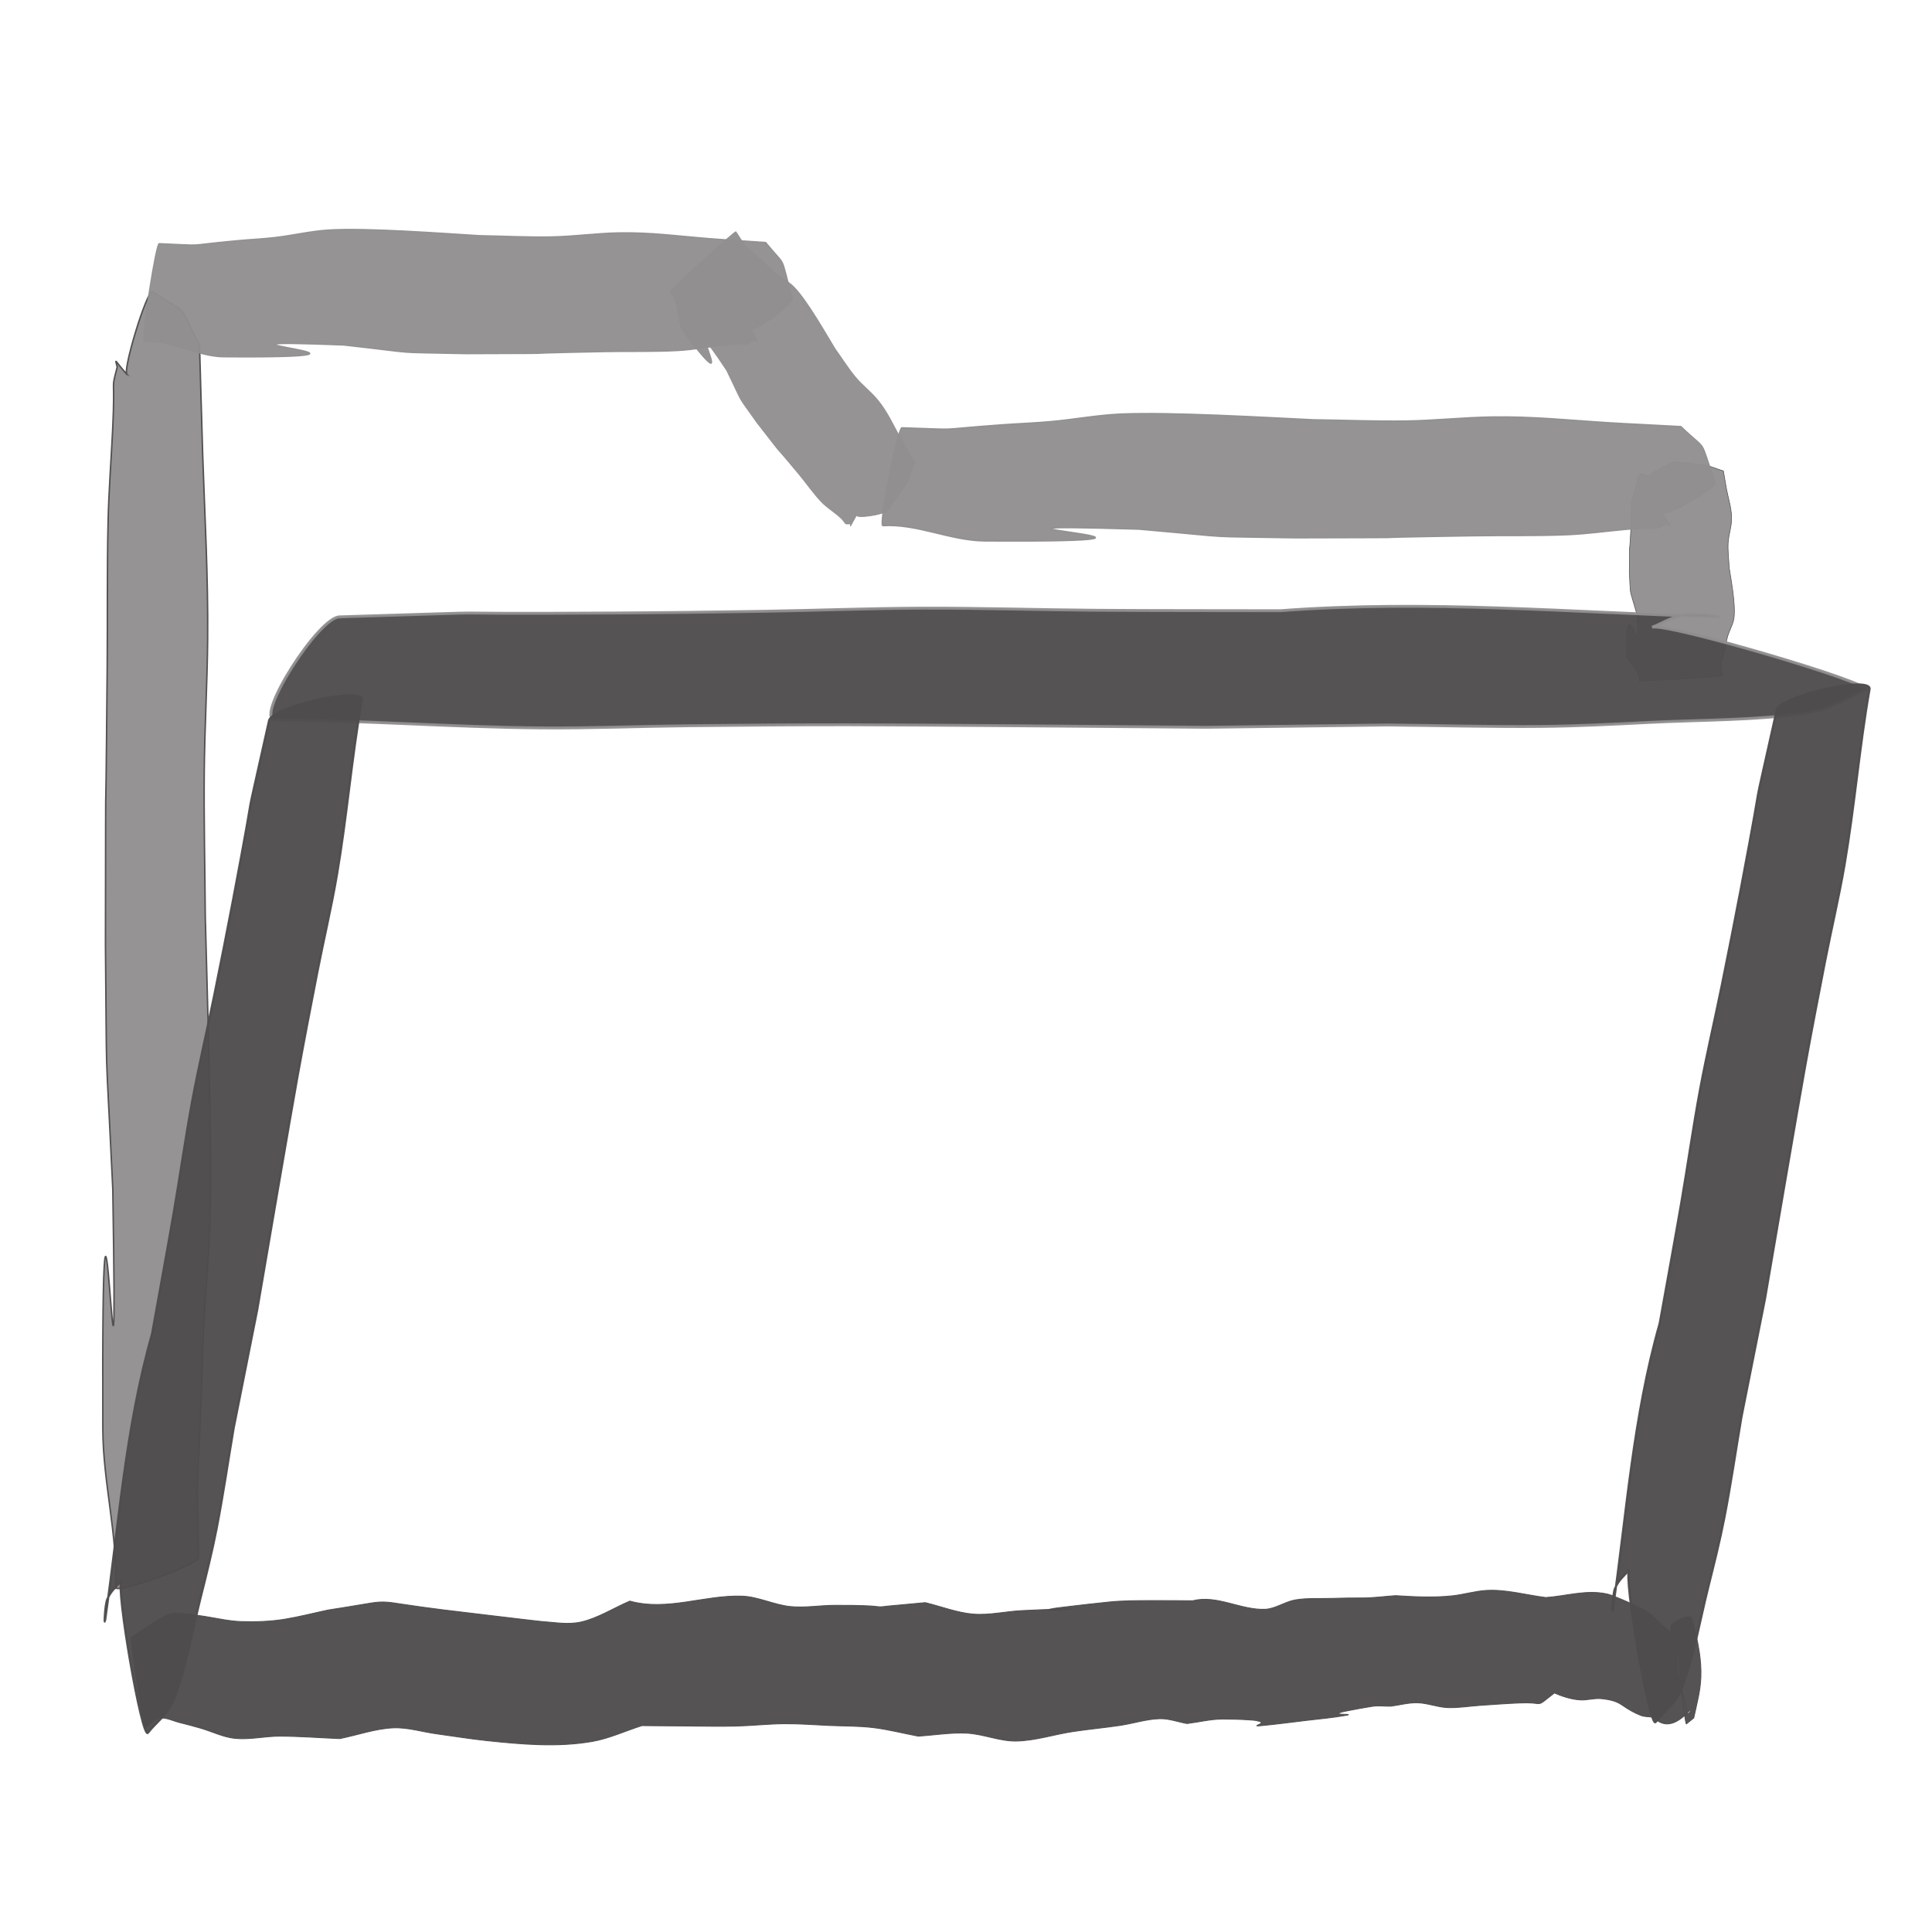 <?xml version="1.0" encoding="UTF-8" standalone="no"?>
<!-- Created with Inkscape (http://www.inkscape.org/) -->

<svg
   xmlns:dc="http://purl.org/dc/elements/1.1/"
   xmlns:cc="http://creativecommons.org/ns#"
   xmlns:rdf="http://www.w3.org/1999/02/22-rdf-syntax-ns#"
   xmlns:svg="http://www.w3.org/2000/svg"
   xmlns="http://www.w3.org/2000/svg"
   xmlns:sodipodi="http://sodipodi.sourceforge.net/DTD/sodipodi-0.dtd"
   xmlns:inkscape="http://www.inkscape.org/namespaces/inkscape"
   width="400.156"
   height="400.156"
   id="svg9167"
   version="1.1"
   inkscape:version="0.48.5 r10040"
   sodipodi:docname="load.svg"
   inkscape:export-filename="/home/banana/flySightAndroid/FloatSight/icons/mainmenu/drawing.png"
   inkscape:export-xdpi="44.98243"
   inkscape:export-ydpi="44.98243">
  <defs
     id="defs9169" />
  <sodipodi:namedview
     id="base"
     pagecolor="#ffffff"
     bordercolor="#666666"
     borderopacity="1.0"
     inkscape:pageopacity="0.0"
     inkscape:pageshadow="2"
     inkscape:zoom="1.979899"
     inkscape:cx="378.97535"
     inkscape:cy="79.816559"
     inkscape:document-units="px"
     inkscape:current-layer="layer1"
     showgrid="false"
     fit-margin-top="0"
     fit-margin-left="0"
     fit-margin-right="0"
     fit-margin-bottom="0"
     inkscape:window-width="1680"
     inkscape:window-height="1002"
     inkscape:window-x="0"
     inkscape:window-y="29"
     inkscape:window-maximized="1" />
  <g
     inkscape:label="Layer 1"
     inkscape:groupmode="layer"
     id="layer1"
     transform="translate(-399.92,-115.147)">
    <path
       style="opacity:0.96;fill:#4f4c4d;fill-opacity:1;stroke:#4f4c4d;stroke-width:0.18;stroke-miterlimit:4;stroke-opacity:1;stroke-dashoffset:0"
       d="m 427.105,454.263 c 1.391,-0.916 2.78,-1.851 4.173,-2.734 0.783,-0.496 1.566,-0.983 2.352,-1.425 0.5,-0.281 0.999,-0.61 1.508,-0.696 1.065,-0.18 2.138,-0.098 3.209,0 0,0 0,0 0,0 1.38,0.126 2.761,0.333 4.143,0.554 0,0 0,0 0,0 2.469,0.394 4.941,0.971 7.405,1.047 1e-4,0 1e-4,0 1e-4,0 3.015,0.093 6.027,0 9.027,-0.494 0,0 0,0 0,0 2.986,-0.494 5.963,-1.263 8.945,-1.897 2.622,-0.396 5.242,-0.842 7.863,-1.277 1.184,-0.196 2.368,-0.402 3.558,-0.388 0,0 0,0 0,0 1.265,0.015 2.534,0.242 3.802,0.434 0,1.2e-4 0,1.2e-4 10e-5,1.2e-4 2.866,0.433 5.732,0.835 8.597,1.188 1e-4,0 1e-4,0 1e-4,0 3.357,0.414 6.713,0.808 10.07,1.209 2.286,0.273 4.571,0.545 6.857,0.813 0,0 0,0 0,0 0.792,0.093 1.584,0.185 2.376,0.275 0.367,0.041 0.734,0.093 1.1,0.118 2.757,0.189 5.523,0.724 8.259,0.091 3.367,-0.778 6.677,-2.876 10.016,-4.315 7.795,2.153 15.507,-1.309 23.284,-1.024 0,0 0,0 0,0 3.319,0.122 6.654,1.829 9.976,2.157 3.103,0.306 6.189,-0.263 9.286,-0.257 2.467,0 4.935,0 7.404,0.138 0.539,0.031 1.079,0.108 1.618,0.16 0,0 10e-5,0 10e-5,0 0.591,0.057 1.178,-0.07 1.767,-0.128 2.616,-0.258 5.233,-0.498 7.849,-0.727 3.301,0.791 6.606,2.101 9.902,2.373 3.387,0.28 6.75,-0.557 10.129,-0.719 2.512,-0.121 5.024,-0.238 7.537,-0.323 0.609,-0.025 1.218,-0.038 1.827,-0.05 0,0 0,1.1e-4 10e-5,1.1e-4 0,0 0,0 0,0 0.272,8.3e-4 0.543,-0.012 0.815,0 0,0 0,0 0,0 0.023,-9.4e-4 0.047,0 0.071,0.012 10e-5,0 10e-5,0 10e-5,0 0.01,-2.3e-4 0.011,-4.7e-4 0.017,-5.9e-4 0,7.1e-4 0,-1.2e-4 0.01,-2.3e-4 3e-4,0.012 0,0.012 0,0.012 -0.01,2.3e-4 -0.01,4.7e-4 -0.016,5.9e-4 -0.02,8.3e-4 -0.04,0.013 -0.06,0.014 0,0 0,0 0,0 0,0 0,0 -10e-5,0 -0.192,0.035 -0.384,0.049 -0.577,0.066 0,0 0,0 0,0 -0.693,0.063 -1.386,0.104 -2.079,0.139 -0.635,0.026 -1.27,0.067 -1.907,0.044 -0.084,-0.012 -0.168,-0.012 -0.252,-0.018 -0.024,10e-4 -0.05,-0.012 -0.074,-0.015 -0.011,4.7e-4 -0.023,9.5e-4 -0.035,-0.019 -6e-4,-0.019 0,-0.02 0.01,-0.022 0,0 0,0 0,0 0.017,-0.015 0.035,-0.021 0.053,-0.028 0.084,-0.034 0.171,-0.052 0.256,-0.071 0,0 0,-1.2e-4 0,-1.2e-4 1.166,-0.262 2.337,-0.372 3.507,-0.518 2.915,-0.364 5.832,-0.677 8.748,-0.985 2.933,-0.31 5.873,-0.303 8.812,-0.316 2.912,-0.013 5.825,0.025 8.737,0.037 1e-4,0 1e-4,0 1e-4,0 4.959,-1.298 10.016,2.002 15.006,1.765 0,0 0,0 10e-5,0 2.108,-0.101 4.168,-1.607 6.269,-1.952 10e-5,0 10e-5,0 10e-5,0 2.466,-0.405 4.946,-0.225 7.42,-0.3 2.116,-0.06 4.231,-0.111 6.349,-0.096 2.314,0.015 4.62,-0.32 6.93,-0.478 0,0 0,0 0,0 3.95,0.249 7.899,0.456 11.835,0.031 0,0 0,0 0,0 2.312,-0.25 4.61,-0.963 6.924,-1.107 0,0 0,0 0,0 4.111,-0.255 8.246,0.949 12.371,1.469 4.231,-0.297 8.444,-1.682 12.693,-0.734 0.556,0.124 1.111,0.353 1.667,0.569 0,0 0,0 0,0 0.838,0.326 1.675,0.68 2.512,1.05 0,0 0,0 0,0 0.857,0.379 1.714,0.775 2.57,1.204 0.614,0.308 1.229,0.609 1.841,1.029 0,0 0,0 0,0 0.972,0.666 1.929,1.753 2.893,2.63 0,0 0,0 0,0 0.574,0.5 1.149,1 1.723,1.5 0,0 0,0 0,0 0,-0.274 -0.027,-0.544 -0.042,-0.816 -0.011,-0.226 -0.011,-0.511 0.041,-0.596 0.287,-0.467 0.606,-0.623 0.918,-0.823 0.463,-0.296 0.929,-0.518 1.398,-0.695 0,0 10e-5,0 10e-5,0 0.439,-0.165 0.881,-0.298 1.325,-0.315 0.154,0 0.308,-5.9e-4 0.462,0.064 0,0 2e-4,0 2e-4,0 0.081,0.034 0.174,0.031 0.236,0.254 0.592,2.124 1.174,4.371 1.574,7.068 0.232,1.568 0.381,3.375 0.313,5.082 0,0 0,0 0,0 -0.063,1.571 -0.283,2.934 -0.527,4.162 -0.298,1.496 -0.636,2.857 -0.949,4.307 0,0 0,0 0,0 -0.505,0.407 -1.011,0.814 -1.516,1.221 0,0 0,0 -10e-5,0 -0.027,0.038 -0.058,-0.052 -0.081,-0.131 -0.045,-0.153 -0.081,-0.341 -0.116,-0.529 -0.118,-0.642 -0.215,-1.336 -0.309,-2.031 -0.283,-2.086 -0.529,-4.237 -0.763,-6.402 -0.234,-2.165 -0.456,-4.348 -0.638,-6.573 -0.061,-0.741 -0.119,-1.486 -0.152,-2.245 -0.01,-0.222 -0.017,-0.448 -0.015,-0.669 0,-0.115 0.01,-0.255 0.037,-0.292 0.037,0.482 0.072,0.965 0.109,1.447 0,1.2e-4 0,1.2e-4 0,1.2e-4 -0.024,1.206 -0.064,2.41 -0.052,3.63 0,1.2e-4 0,1.2e-4 0,1.2e-4 0.01,0.912 0.07,1.832 0.185,2.66 0.167,1.202 0.403,2.248 0.637,3.278 0,0 0,0 0,0 0.424,1.867 0.868,3.665 1.306,5.485 0.069,0.285 0.182,0.264 0.277,0.216 0,0 0,0 1e-4,0 0,0 0,0 0,0 0.128,-0.065 0.251,-0.222 0.369,-0.406 0,0 1e-4,0 1e-4,0 0.094,-0.146 0.188,-0.305 0.272,-0.516 0,-1.2e-4 0,-1.2e-4 0,-1.2e-4 0.011,-0.026 0.021,-0.054 0.032,-0.086 0,-1.2e-4 0,-1.2e-4 10e-5,-1.2e-4 0.01,-0.014 0.01,-0.03 0.01,-0.053 -4e-4,-0.02 -0.01,-0.015 -0.014,-0.013 -0.014,5.9e-4 -0.027,0.021 -0.041,0.037 -2.528,2.889 -5.266,4.552 -7.916,1.813 0,0 -10e-5,0 -10e-5,0 -0.858,-0.123 -1.715,-0.044 -2.574,-0.37 -1.294,-0.491 -2.585,-1.235 -3.872,-2.131 -1.358,-0.946 -2.727,-1.133 -4.091,-1.317 -1.559,-0.21 -3.105,0.342 -4.663,0.235 0,0 0,0 0,0 -1.761,-0.122 -3.525,-0.674 -5.287,-1.433 0,0 -1e-4,0 -1e-4,0 -0.714,0.547 -1.425,1.135 -2.138,1.683 0,0 0,0 0,0 -0.307,0.236 -0.617,0.458 -0.934,0.502 -0.399,0.056 -0.802,-0.039 -1.203,-0.073 -0.982,-0.086 -1.964,-0.083 -2.944,-0.044 -2.659,0.106 -5.316,0.316 -7.974,0.486 0,0 0,0 0,0 -2.316,0.148 -4.625,0.565 -6.946,0.472 -2.072,-0.083 -4.154,-0.948 -6.225,-0.998 -1.855,-0.045 -3.696,0.474 -5.544,0.711 0,0 -10e-5,0 -10e-5,0 -1.308,0.015 -2.621,-0.173 -3.924,0.044 0,0 -10e-5,0 -10e-5,0 -1.63,0.271 -3.26,0.546 -4.888,0.881 -0.632,0.13 -1.267,0.208 -1.893,0.485 -0.044,0.018 -0.085,0.035 -0.127,0.073 -0.01,0.012 -0.017,0.013 -0.023,0.031 0,0 0,0 0,0 0,0 0,0.012 0,0.014 5e-4,0.012 0,0.012 0,0.013 0,0 0,1.1e-4 0,1.1e-4 0.01,0.015 0.016,0.02 0.024,0.024 0.015,0.012 0.03,0.015 0.044,0.022 0.047,0.017 0.094,0.027 0.142,0.034 0.325,0.056 0.65,0.056 0.975,0.065 0.282,0.012 0.564,0 0.847,0.04 0.023,-9.5e-4 0.047,0 0.07,0.021 0,0 0,-1.2e-4 0,0.012 0,0.012 0,0.012 0,0.012 -0.01,0.012 -0.015,0.012 -0.022,0.015 0,0 0,0 0,0 -0.123,0.059 -0.248,0.067 -0.372,0.09 0,0 0,0 0,0 -2.767,0.508 -5.542,0.741 -8.315,1.071 -3.144,0.374 -6.286,0.805 -9.432,1.093 -0.211,0.02 -0.422,0.04 -0.633,0.044 -0.049,9.4e-4 -0.097,0 -0.147,-0.012 -10e-5,0 -10e-5,0 -10e-5,0 -0.012,4.7e-4 -0.025,0.001 -0.038,-0.012 0,0 0,0 0,0 -0.01,2.3e-4 -0.011,4.7e-4 -0.017,-0.012 -2e-4,-0.012 -3e-4,-0.013 0,-0.015 0,0 0,0 0,0 0.01,-0.012 0.012,-0.013 0.018,-0.019 0.025,-0.02 0.052,-0.033 0.078,-0.047 0,0 0,0 0,0 0.089,-0.046 0.178,-0.084 0.268,-0.126 0.103,-0.049 0.205,-0.097 0.307,-0.158 0.073,-0.044 0.148,-0.079 0.217,-0.179 0,0 0,0 0,0 0.01,-0.012 0.017,-0.027 0.024,-0.046 0,0 0,0 0,0 0.01,-0.012 0.01,-0.026 0.01,-0.046 -4e-4,-0.019 0,-0.035 -0.01,-0.047 -0.01,-0.022 -0.018,-0.034 -0.028,-0.047 -0.115,-0.138 -0.235,-0.147 -0.353,-0.184 -0.76,-0.237 -1.519,-0.259 -2.278,-0.311 -1.748,-0.122 -3.494,-0.145 -5.24,-0.157 -2.492,-0.017 -4.968,0.619 -7.453,0.928 -1.886,-0.335 -3.777,-1.059 -5.658,-1.005 -2.769,0.079 -5.515,0.993 -8.276,1.402 0,0 0,0 0,0 -3.22,0.478 -6.446,0.775 -9.667,1.259 0,0 0,0 0,0 -3.941,0.592 -7.862,1.91 -11.818,1.97 -3.39,0.052 -6.801,-1.463 -10.195,-1.633 -3.368,-0.169 -6.721,0.411 -10.082,0.617 -3.104,-0.589 -6.211,-1.395 -9.313,-1.768 -3.028,-0.364 -6.05,-0.309 -9.074,-0.442 -3.088,-0.136 -6.178,-0.385 -9.264,-0.365 0,0 0,0 0,0 -3.33,0.021 -6.652,0.402 -9.981,0.489 -3.353,0.087 -6.709,0.017 -10.064,-0.012 0,0 0,0 0,0 -3.175,-0.022 -6.35,-0.054 -9.525,-0.08 -3.413,1.09 -6.807,2.67 -10.238,3.269 -7.269,1.268 -14.589,0.605 -21.903,-0.162 -3.452,-0.362 -6.907,-0.934 -10.361,-1.404 -3.024,-0.412 -6.056,-1.39 -9.07,-1.242 0,0 0,0 0,0 -3.681,0.181 -7.328,1.484 -10.993,2.227 -4.136,-0.169 -8.274,-0.496 -12.407,-0.506 -3.12,-0.012 -6.224,0.77 -9.35,0.452 0,0 0,0 0,0 -2.385,-0.242 -4.774,-1.445 -7.162,-2.13 -1.373,-0.393 -2.746,-0.769 -4.118,-1.102 -1.462,-0.354 -2.929,-1.155 -4.382,-0.957 0,0 0,0 0,0 -0.965,0.131 -1.878,1.291 -2.818,1.937 -0.027,0.059 -0.063,-0.015 -0.09,-0.084 -0.053,-0.132 -0.099,-0.308 -0.144,-0.485 -0.152,-0.603 -0.283,-1.276 -0.412,-1.951 0,0 0,-1.2e-4 0,-1.2e-4 -0.389,-2.027 -0.741,-4.149 -1.081,-6.294 -0.34,-2.145 -0.67,-4.318 -0.959,-6.562 -0.096,-0.747 -0.191,-1.501 -0.26,-2.286 -0.02,-0.23 -0.04,-0.464 -0.045,-0.702 0,-0.124 0,-0.276 0.023,-0.336 z"
       id="path5320-3-5-0-01"
       inkscape:connector-curvature="0" />
    <path
       style="opacity:0.96;fill:#918f90;fill-opacity:1;stroke:#4f4c4d;stroke-width:0.307;stroke-miterlimit:4;stroke-opacity:1;stroke-dasharray:none;stroke-dashoffset:0"
       id="path5476-9-6-3-8-7"
       d="m 423.886,443.99 c 0.39,-11.039 -2.635,-21.87 -2.671,-32.865 -0.293,-90.213 3.319,28.56 2.064,-49.716 -1.657,-34.788 -1.192,-17.923 -1.518,-50.591 0.1,-54.647 -0.082,-5.507 0.361,-57.427 0.086,-10.123 -0.044,-20.249 0.188,-30.369 0.145,-6.304 0.639,-12.594 0.943,-18.892 0.581,-12.009 -0.428,-7.624 0.947,-12.955 -0.55,-2.143 -0.483,-1.252 2.066,1.58 -1.159,-0.388 4.069,-17.577 5.228,-17.189 l 0,0 c 8.259,5.447 4.965,1.817 9.751,11.017 0.243,7.611 0.408,15.224 0.662,22.835 0.444,13.306 1.138,24.865 1.022,38.184 -0.08,9.194 -0.629,18.379 -0.707,27.573 -0.085,9.973 0.145,19.946 0.218,29.919 0.373,14.962 1.392,45.932 0.993,62.289 -0.182,7.454 -0.946,14.879 -1.312,22.326 -0.258,5.238 -0.355,10.483 -0.56,15.724 -0.944,24.055 -0.881,10.992 -0.526,32.294 0.422,1.271 -16.727,7.533 -17.149,6.261 z"
       inkscape:connector-curvature="0" />
    <path
       style="opacity:0.96;fill:#918f90;fill-opacity:1;stroke:#4f4c4d;stroke-width:0.126;stroke-miterlimit:4;stroke-opacity:1;stroke-dasharray:none;stroke-dashoffset:0"
       id="path5476-9-6-3-9-8-8"
       d="m 739.511,256.118 c 0.39,-1.862 -2.635,-3.69 -2.671,-5.545 -0.293,-15.22 3.319,4.819 2.064,-8.388 -1.657,-5.869 -1.192,-3.024 -1.518,-8.535 0.1,-9.22 -0.082,-0.929 0.361,-9.689 0.086,-1.708 -0.044,-3.416 0.188,-5.124 0.145,-1.064 0.639,-2.125 0.943,-3.187 0.581,-2.026 -0.428,-1.286 0.947,-2.186 -0.55,-0.362 -0.483,-0.211 2.066,0.267 -1.159,-0.065 4.069,-2.965 5.228,-2.9 l 0,0 c 8.259,0.919 4.965,0.307 9.751,1.859 0.243,1.284 0.408,2.569 0.662,3.853 0.444,2.245 1.138,4.195 1.022,6.442 -0.08,1.551 -0.629,3.101 -0.707,4.652 -0.085,1.683 0.145,3.365 0.218,5.048 0.373,2.524 1.392,7.749 0.993,10.509 -0.182,1.258 -0.946,2.51 -1.312,3.767 -0.258,0.884 -0.355,1.769 -0.56,2.653 -0.944,4.058 -0.881,1.854 -0.526,5.448 0.422,0.214 -16.727,1.271 -17.149,1.056 z"
       inkscape:connector-curvature="0" />
    <path
       style="opacity:0.96;fill:#918f90;fill-opacity:1;stroke:#918f90;stroke-width:0.268;stroke-miterlimit:4;stroke-opacity:1;stroke-dasharray:none;stroke-dashoffset:0"
       id="path5476-9-6-3-9-4-5-9"
       d="m 582.746,224.033 c 7.09,-0.461 14.046,3.118 21.108,3.16 57.941,0.347 -18.343,-3.926 31.93,-2.441 22.343,1.96 11.512,1.41 32.493,1.795 35.098,-0.118 3.537,0.097 36.883,-0.427 6.502,-0.102 13.005,0.052 19.505,-0.223 4.049,-0.171 8.089,-0.756 12.134,-1.116 7.713,-0.687 4.897,0.506 8.32,-1.12 1.377,0.651 0.804,0.571 -1.015,-2.445 0.249,1.371 11.289,-4.813 11.04,-6.185 l 0,0 c -3.498,-9.77 -1.167,-5.873 -7.076,-11.536 -4.888,-0.288 -9.778,-0.483 -14.666,-0.783 -8.546,-0.525 -15.97,-1.347 -24.524,-1.208 -5.905,0.095 -11.804,0.744 -17.709,0.836 -6.405,0.101 -12.811,-0.172 -19.216,-0.258 -9.61,-0.442 -29.5,-1.647 -40.006,-1.175 -4.787,0.215 -9.557,1.119 -14.339,1.552 -3.364,0.305 -6.733,0.42 -10.099,0.663 -15.45,1.117 -7.06,1.042 -20.741,0.622 -0.817,-0.499 -4.838,19.788 -4.021,20.288 z"
       inkscape:connector-curvature="0" />
    <path
       style="opacity:0.96;fill:#918f90;fill-opacity:1;stroke:#918f90;stroke-width:0.236;stroke-miterlimit:4;stroke-opacity:1;stroke-dasharray:none;stroke-dashoffset:0"
       id="path5476-9-6-3-9-4-8-0-1"
       d="m 429.784,185.895 c 5.52,-0.461 10.937,3.118 16.436,3.16 45.115,0.347 -14.283,-3.926 24.863,-2.441 17.398,1.96 8.963,1.41 25.3,1.795 27.329,-0.118 2.754,0.097 28.719,-0.427 5.062,-0.102 10.126,0.052 15.187,-0.223 3.153,-0.171 6.298,-0.756 9.448,-1.116 6.006,-0.687 3.813,0.506 6.479,-1.12 1.072,0.651 0.626,0.571 -0.79,-2.445 0.194,1.371 8.79,-4.813 8.596,-6.185 l 0,0 c -2.724,-9.77 -0.909,-5.873 -5.51,-11.536 -3.806,-0.288 -7.614,-0.483 -11.42,-0.783 -6.654,-0.525 -12.435,-1.346 -19.096,-1.208 -4.598,0.095 -9.191,0.744 -13.789,0.836 -4.988,0.101 -9.975,-0.172 -14.962,-0.258 -7.483,-0.442 -22.97,-1.647 -31.151,-1.175 -3.728,0.215 -7.441,1.119 -11.165,1.552 -2.619,0.305 -5.243,0.42 -7.864,0.663 -12.03,1.117 -5.497,1.042 -16.15,0.622 -0.636,-0.499 -3.767,19.788 -3.131,20.288 z"
       inkscape:connector-curvature="0" />
    <path
       style="opacity:0.96;fill:#918f90;fill-opacity:1;stroke:#918f90;stroke-width:0.156;stroke-miterlimit:4;stroke-opacity:1;stroke-dasharray:none;stroke-dashoffset:0"
       id="path5476-9-6-3-9-4-8-1-9-5"
       d="m 538.746,175.617 c 1.91,1.798 1.263,6.275 2.851,8.403 13.033,17.463 -1.74,-8.097 8.829,7.852 3.884,7.963 1.751,4.372 6.308,10.87 8.1,10.357 0.748,1.117 8.701,10.68 1.55,1.865 2.941,3.902 4.6,5.65 1.033,1.089 2.322,1.897 3.473,2.857 2.193,1.831 0.803,1.797 2.603,1.72 -0.092,0.847 -0.173,0.624 1.296,-1.947 -0.8,0.997 5.591,0.117 6.392,-0.879 l 0,0 c 5.309,-7.615 3.405,-4.3 5.595,-9.867 -0.938,-1.647 -1.934,-3.233 -2.864,-4.888 -1.626,-2.895 -2.81,-5.655 -4.853,-8.106 -1.409,-1.692 -3.164,-3.009 -4.573,-4.703 -1.528,-1.837 -2.822,-3.925 -4.233,-5.887 -1.921,-3.155 -5.716,-9.881 -8.414,-12.687 -1.229,-1.279 -2.885,-2.089 -4.25,-3.219 -0.96,-0.795 -1.802,-1.72 -2.724,-2.557 -4.231,-3.842 -2.266,-1.398 -5.132,-5.749 0.126,-0.579 -13.479,11.878 -13.605,12.457 z"
       inkscape:connector-curvature="0" />
    <path
       style="opacity:0.96;fill:#4f4c4d;fill-opacity:1;stroke:#918f90;stroke-width:0.597;stroke-miterlimit:4;stroke-opacity:1;stroke-dasharray:none;stroke-dashoffset:0"
       id="path5740-1-2-9-2-6-4"
       d="m 470.381,242.913 c 44.388,-1.338 8.329,-0.515 56.775,-0.798 10.251,-0.06 20.499,-0.191 30.742,-0.352 11.045,-0.174 22.06,-0.619 33.117,-0.653 12.005,-0.038 23.994,0.353 35.998,0.439 12.697,0.091 25.398,0.063 38.097,0.092 30.509,-2.303 60.062,0.364 90.299,1.253 2.195,0.064 -4.517,-0.721 -6.514,-0.393 -3.014,0.494 -4.536,1.717 -6.804,2.575 2.592,-1.104 46.783,11.877 44.19,12.981 l 0,0 c -4.134,1.597 -6.766,3.945 -12.403,4.791 -10.068,1.51 -21.533,1.374 -32.362,1.92 -7.406,0.373 -14.839,0.762 -22.317,0.836 -10.617,0.105 -21.237,-0.2 -31.856,-0.3 -12.523,0.16 -25.046,0.32 -37.568,0.479 -11.53,-0.092 -61.928,-0.523 -74.098,-0.527 -10.944,-0.012 -21.889,0.086 -32.828,0.198 -10.274,0.105 -20.531,0.538 -30.806,0.454 -18.463,-0.152 -36.724,-1.575 -55.205,-1.674 -4.264,-0.34 9.279,-21.661 13.543,-21.321 z"
       inkscape:connector-curvature="0" />
    <path
       style="opacity:0.96;fill:#4f4c4d;fill-opacity:1;stroke:#4f4c4d;stroke-width:0.449;stroke-miterlimit:4;stroke-opacity:1;stroke-dasharray:none;stroke-dashoffset:0"
       id="path5740-1-2-9-2-9-3-9"
       d="m 455.625,264.495 c -6.388,28.725 -1.417,5.335 -7.416,36.931 -1.27,6.686 -2.597,13.355 -3.95,20.013 -1.458,7.181 -3.137,14.286 -4.481,21.503 -1.46,7.836 -2.564,15.751 -3.921,23.612 -1.436,8.315 -2.971,16.608 -4.457,24.912 -5.534,19.456 -6.846,39.32 -9.709,59.262 -0.208,1.448 -0.058,-3.101 0.45,-4.338 0.769,-1.865 1.959,-2.607 2.939,-3.91 -1.222,1.464 4.253,33.037 5.475,31.572 l 0,0 c 1.812,-2.369 4.067,-3.601 5.437,-7.108 2.446,-6.264 3.699,-13.784 5.439,-20.746 1.19,-4.761 2.396,-9.537 3.347,-14.408 1.35,-6.915 2.362,-13.918 3.543,-20.877 1.622,-8.149 3.245,-16.298 4.867,-24.447 1.296,-7.553 6.937,-40.572 8.382,-48.525 1.296,-7.153 2.676,-14.284 4.07,-21.409 1.309,-6.691 2.888,-13.303 4.041,-20.034 2.072,-12.095 3.068,-24.323 5.185,-36.419 0.226,-2.856 -19.015,1.56 -19.241,4.417 z"
       inkscape:connector-curvature="0" />
    <path
       style="opacity:0.96;fill:#4f4c4d;fill-opacity:1;stroke:#4f4c4d;stroke-width:0.449;stroke-miterlimit:4;stroke-opacity:1;stroke-dasharray:none;stroke-dashoffset:0"
       id="path5740-1-2-9-2-9-9-8-2"
       d="m 767.905,262.26 c -6.388,28.725 -1.417,5.335 -7.416,36.931 -1.27,6.685 -2.597,13.355 -3.95,20.013 -1.458,7.181 -3.137,14.286 -4.481,21.503 -1.46,7.836 -2.564,15.751 -3.921,23.612 -1.436,8.315 -2.971,16.608 -4.457,24.912 -5.534,19.456 -6.846,39.32 -9.709,59.262 -0.208,1.447 -0.058,-3.101 0.45,-4.338 0.769,-1.865 1.959,-2.607 2.939,-3.91 -1.222,1.464 4.253,33.037 5.475,31.572 l 0,0 c 1.812,-2.369 4.067,-3.601 5.437,-7.108 2.446,-6.265 3.699,-13.784 5.439,-20.746 1.19,-4.761 2.396,-9.537 3.347,-14.408 1.35,-6.915 2.362,-13.918 3.543,-20.877 1.622,-8.149 3.245,-16.298 4.867,-24.447 1.296,-7.553 6.937,-40.573 8.382,-48.525 1.296,-7.153 2.676,-14.284 4.07,-21.408 1.309,-6.691 2.888,-13.303 4.041,-20.034 2.072,-12.095 3.068,-24.323 5.185,-36.419 0.226,-2.856 -19.015,1.56 -19.241,4.417 z"
       inkscape:connector-curvature="0" />
  </g>
</svg>
